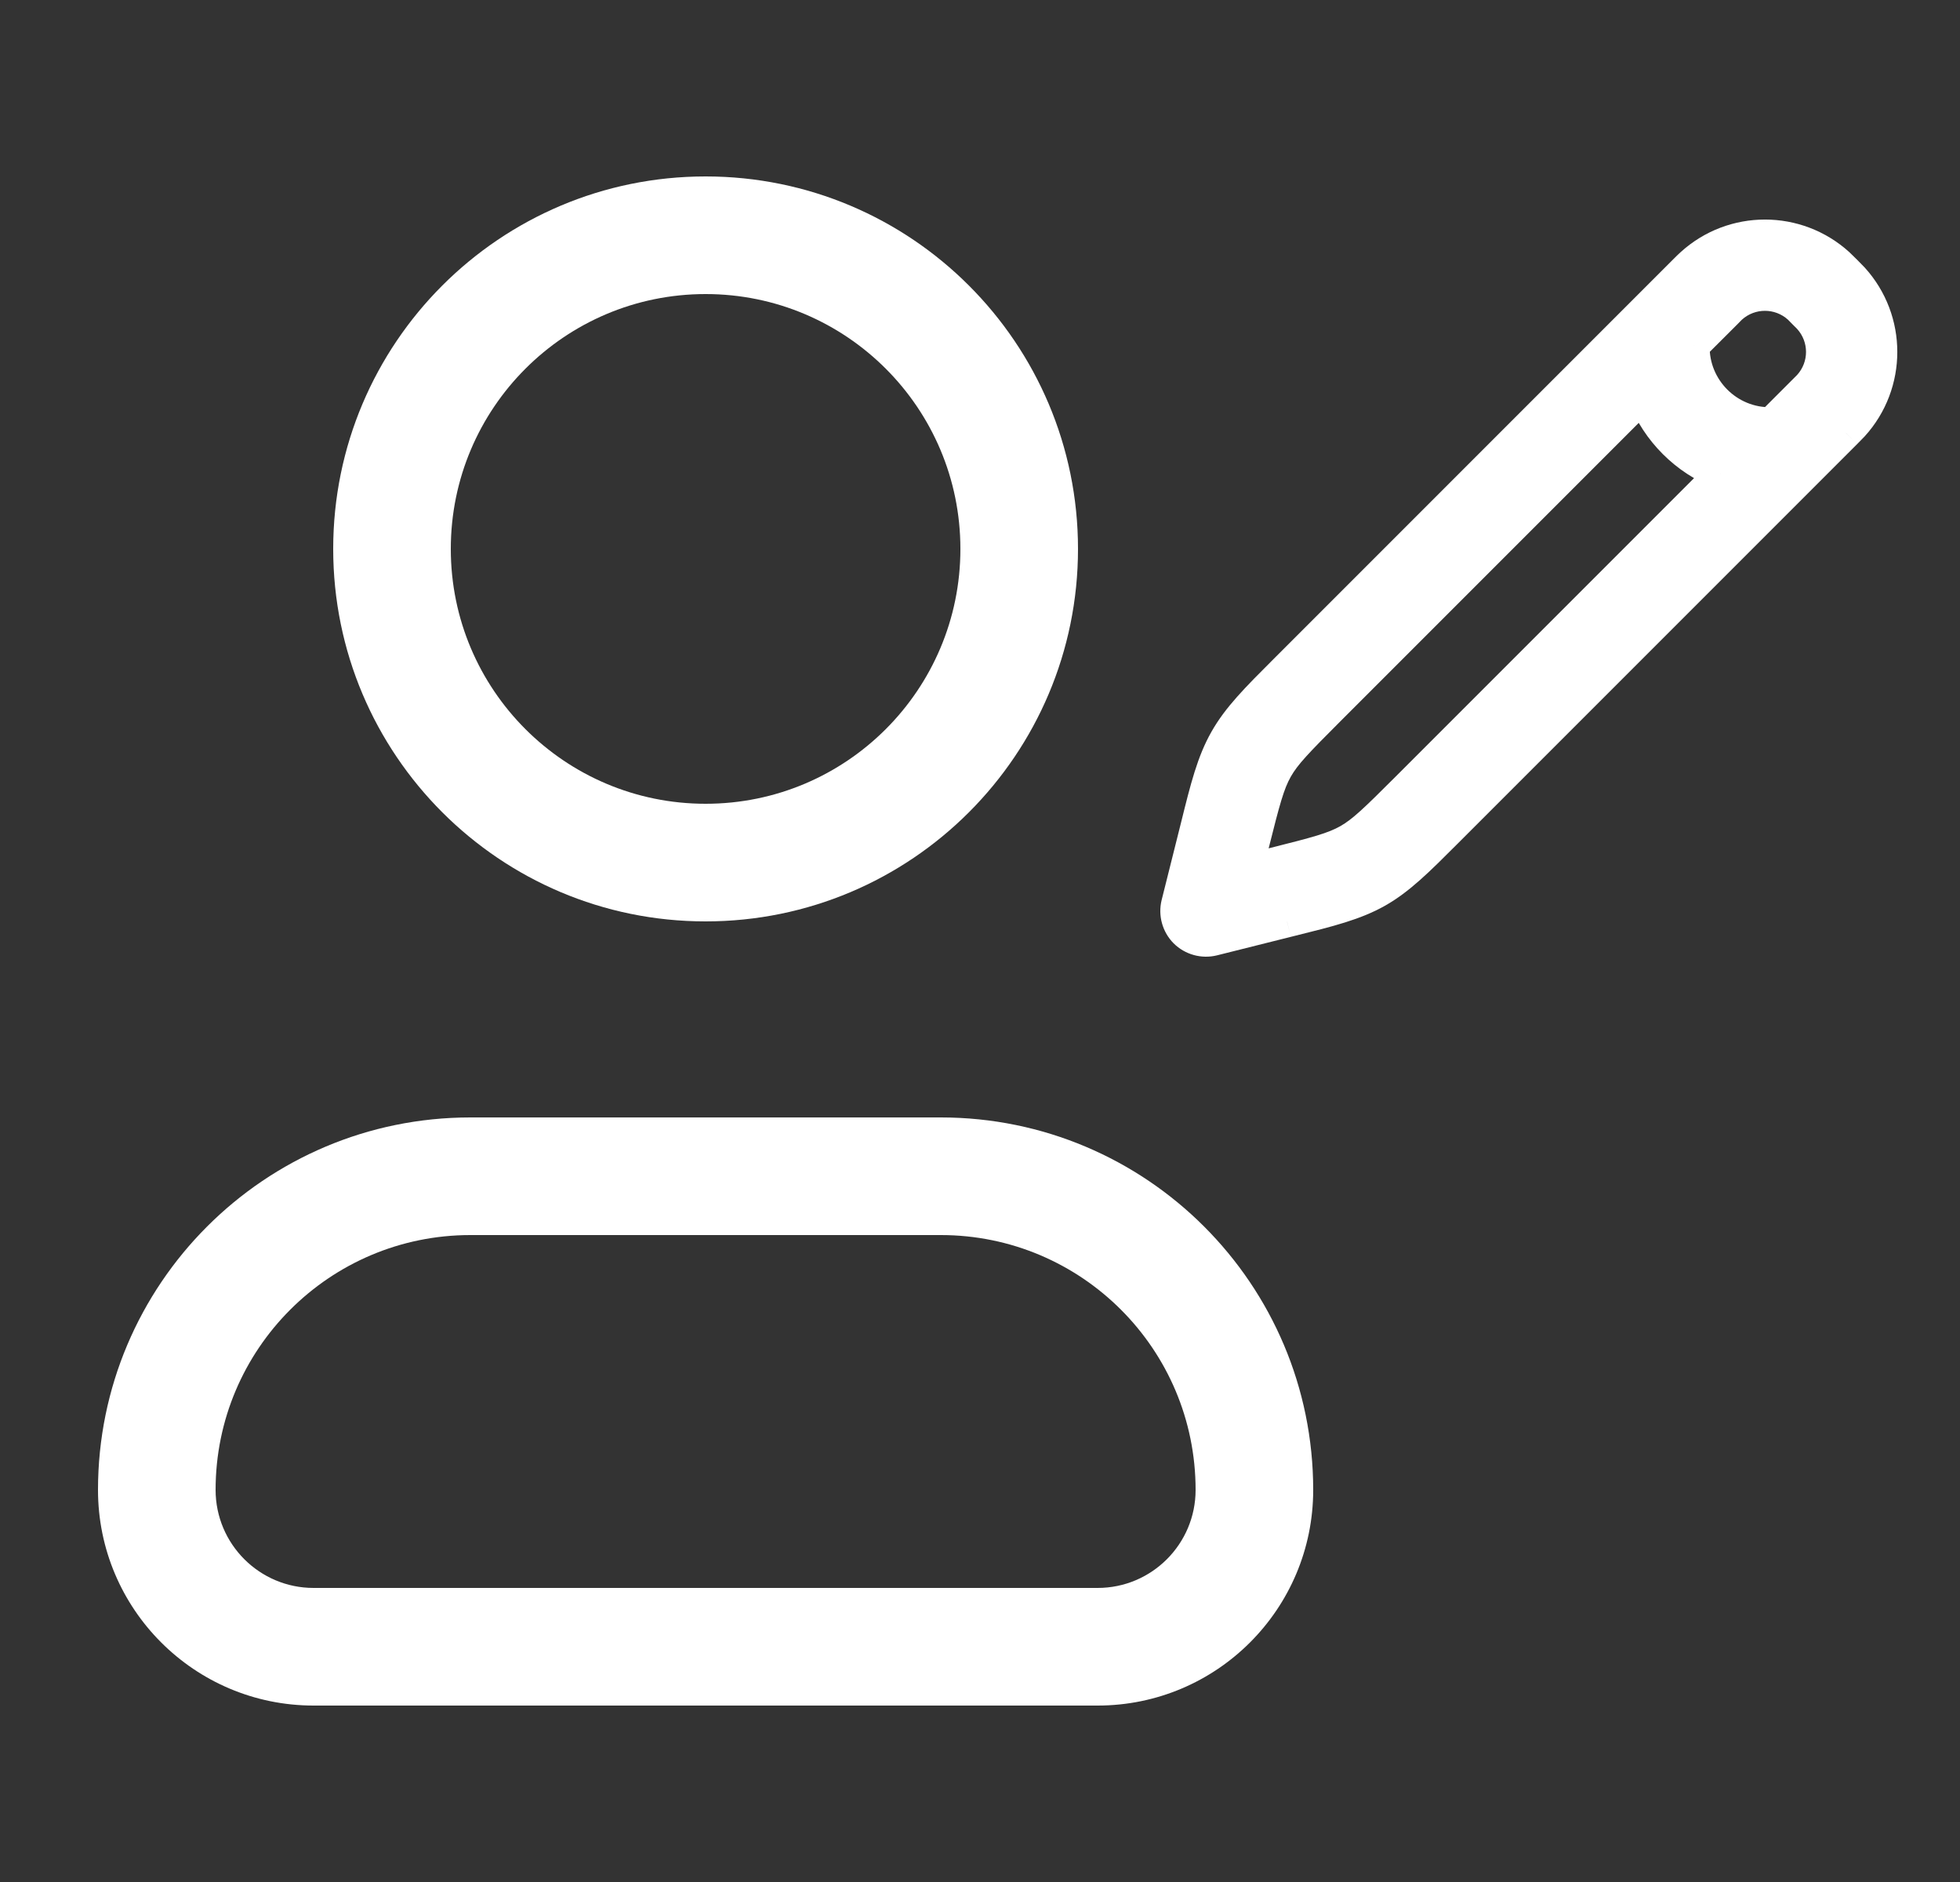 <svg width="25" height="24" viewBox="0 0 25 24" fill="none" xmlns="http://www.w3.org/2000/svg">
<rect x="0" y="0" width="25" height="24" fill="#333333" stroke="none"/>
<path fill-rule="evenodd" clip-rule="evenodd" d="M5.75 7C5.75 5.205 7.205 3.75 9 3.75C10.795 3.75 12.25 5.205 12.25 7C12.25 8.795 10.795 10.25 9 10.25C7.205 10.25 5.75 8.795 5.75 7ZM9 2.25C6.377 2.25 4.25 4.377 4.25 7C4.25 9.623 6.377 11.75 9 11.75C11.623 11.75 13.75 9.623 13.75 7C13.75 4.377 11.623 2.25 9 2.25ZM2.75 19C2.75 17.205 4.205 15.75 6 15.75H12C13.795 15.75 15.25 17.205 15.25 19C15.25 19.69 14.69 20.25 14 20.25H4C3.31 20.25 2.75 19.69 2.75 19ZM6 14.25C3.377 14.25 1.25 16.377 1.25 19C1.25 20.519 2.481 21.75 4 21.75H14C15.519 21.75 16.75 20.519 16.75 19C16.75 16.377 14.623 14.25 12 14.25H6Z" fill="white"/>
<mask id="path-2-outside-1_2_534" maskUnits="userSpaceOnUse" x="14" y="2" width="11" height="11" fill="black">
<rect fill="white" x="14" y="2" width="11" height="11"/>
<path fill-rule="evenodd" clip-rule="evenodd" d="M22.084 3.929C22.327 3.709 22.698 3.709 22.94 3.929C22.95 3.938 22.962 3.95 23.006 3.994C23.05 4.038 23.062 4.05 23.07 4.06C23.291 4.303 23.291 4.673 23.07 4.916C23.062 4.926 23.05 4.938 23.006 4.982L22.595 5.393C22.047 5.405 21.595 4.953 21.607 4.405L22.018 3.994C22.062 3.95 22.074 3.938 22.084 3.929ZM20.959 3.973L16.419 8.513L16.382 8.55C16.021 8.911 15.788 9.144 15.626 9.431C15.463 9.717 15.383 10.037 15.26 10.532L15.247 10.583L15.011 11.525C14.979 11.656 15.017 11.793 15.112 11.888C15.207 11.983 15.345 12.021 15.475 11.989L16.417 11.753L16.468 11.74L16.468 11.74C16.963 11.617 17.283 11.537 17.57 11.374C17.856 11.212 18.089 10.979 18.45 10.618L18.487 10.581L23.546 5.522L23.553 5.516L23.553 5.515C23.587 5.481 23.613 5.455 23.636 5.43C24.121 4.896 24.121 4.08 23.636 3.546C23.613 3.521 23.587 3.495 23.552 3.46L23.546 3.454L23.54 3.448C23.506 3.413 23.479 3.387 23.454 3.364C22.92 2.879 22.104 2.879 21.57 3.364C21.545 3.387 21.519 3.413 21.485 3.447L21.485 3.448L21.478 3.454L20.978 3.954C20.971 3.96 20.965 3.967 20.959 3.973ZM20.96 5.053C21.136 5.503 21.497 5.864 21.948 6.04L17.947 10.041C17.536 10.452 17.379 10.605 17.193 10.71C17.008 10.815 16.795 10.871 16.232 11.012L15.907 11.093L15.988 10.768C16.129 10.205 16.185 9.992 16.29 9.807C16.395 9.621 16.549 9.464 16.959 9.053L20.96 5.053Z"/>
</mask>
<path fill-rule="evenodd" clip-rule="evenodd" d="M22.084 3.929C22.327 3.709 22.698 3.709 22.94 3.929C22.95 3.938 22.962 3.95 23.006 3.994C23.05 4.038 23.062 4.05 23.07 4.06C23.291 4.303 23.291 4.673 23.07 4.916C23.062 4.926 23.05 4.938 23.006 4.982L22.595 5.393C22.047 5.405 21.595 4.953 21.607 4.405L22.018 3.994C22.062 3.95 22.074 3.938 22.084 3.929ZM20.959 3.973L16.419 8.513L16.382 8.55C16.021 8.911 15.788 9.144 15.626 9.431C15.463 9.717 15.383 10.037 15.26 10.532L15.247 10.583L15.011 11.525C14.979 11.656 15.017 11.793 15.112 11.888C15.207 11.983 15.345 12.021 15.475 11.989L16.417 11.753L16.468 11.74L16.468 11.74C16.963 11.617 17.283 11.537 17.57 11.374C17.856 11.212 18.089 10.979 18.45 10.618L18.487 10.581L23.546 5.522L23.553 5.516L23.553 5.515C23.587 5.481 23.613 5.455 23.636 5.43C24.121 4.896 24.121 4.08 23.636 3.546C23.613 3.521 23.587 3.495 23.552 3.46L23.546 3.454L23.54 3.448C23.506 3.413 23.479 3.387 23.454 3.364C22.92 2.879 22.104 2.879 21.57 3.364C21.545 3.387 21.519 3.413 21.485 3.447L21.485 3.448L21.478 3.454L20.978 3.954C20.971 3.96 20.965 3.967 20.959 3.973ZM20.96 5.053C21.136 5.503 21.497 5.864 21.948 6.04L17.947 10.041C17.536 10.452 17.379 10.605 17.193 10.71C17.008 10.815 16.795 10.871 16.232 11.012L15.907 11.093L15.988 10.768C16.129 10.205 16.185 9.992 16.29 9.807C16.395 9.621 16.549 9.464 16.959 9.053L20.96 5.053Z" fill="white"/>
<path d="M22.94 3.929L22.806 4.077L22.806 4.077L22.94 3.929ZM22.084 3.929L22.218 4.077L22.218 4.077L22.084 3.929ZM23.006 3.994L23.147 3.853L23.147 3.853L23.006 3.994ZM23.07 4.06L22.922 4.194L22.922 4.194L23.07 4.06ZM23.07 4.916L22.922 4.782L22.922 4.782L23.07 4.916ZM23.006 4.982L23.147 5.123L23.147 5.123L23.006 4.982ZM22.595 5.393L22.599 5.593C22.651 5.592 22.7 5.571 22.736 5.534L22.595 5.393ZM21.607 4.405L21.465 4.264C21.429 4.3 21.408 4.349 21.407 4.401L21.607 4.405ZM22.018 3.994L22.16 4.136L22.16 4.136L22.018 3.994ZM16.419 8.513L16.561 8.654L16.561 8.654L16.419 8.513ZM20.959 3.973L21.1 4.115L21.105 4.109L20.959 3.973ZM16.382 8.55L16.523 8.692L16.523 8.692L16.382 8.55ZM15.626 9.431L15.452 9.332L15.452 9.332L15.626 9.431ZM15.26 10.532L15.454 10.58L15.454 10.58L15.26 10.532ZM15.247 10.583L15.441 10.632L15.441 10.632L15.247 10.583ZM15.011 11.525L15.205 11.574L15.205 11.574L15.011 11.525ZM15.475 11.989L15.426 11.795L15.426 11.795L15.475 11.989ZM16.417 11.753L16.369 11.559L16.368 11.559L16.417 11.753ZM16.468 11.74L16.517 11.934L16.525 11.932L16.468 11.74ZM16.468 11.74L16.42 11.546L16.412 11.549L16.468 11.74ZM17.57 11.374L17.668 11.549L17.668 11.549L17.57 11.374ZM18.45 10.618L18.308 10.477L18.308 10.477L18.45 10.618ZM18.487 10.581L18.346 10.44L18.346 10.44L18.487 10.581ZM23.546 5.522L23.405 5.38L23.405 5.381L23.546 5.522ZM23.553 5.516L23.413 5.373L23.411 5.374L23.553 5.516ZM23.553 5.515L23.693 5.658L23.694 5.657L23.553 5.515ZM23.636 5.43L23.488 5.295L23.488 5.295L23.636 5.43ZM23.636 3.546L23.784 3.411L23.784 3.411L23.636 3.546ZM23.552 3.46L23.411 3.602L23.411 3.602L23.552 3.46ZM23.546 3.454L23.405 3.595L23.405 3.595L23.546 3.454ZM23.54 3.448L23.398 3.589L23.398 3.589L23.54 3.448ZM23.454 3.364L23.32 3.512L23.32 3.512L23.454 3.364ZM21.57 3.364L21.436 3.216L21.436 3.216L21.57 3.364ZM21.485 3.447L21.626 3.589L21.626 3.589L21.485 3.447ZM21.485 3.448L21.343 3.306L21.343 3.306L21.485 3.448ZM21.478 3.454L21.619 3.595L21.619 3.595L21.478 3.454ZM20.978 3.954L21.114 4.1L21.119 4.095L20.978 3.954ZM21.948 6.04L22.089 6.182C22.137 6.134 22.157 6.065 22.143 5.999C22.13 5.933 22.083 5.878 22.02 5.854L21.948 6.04ZM20.96 5.053L21.146 4.98C21.122 4.917 21.067 4.871 21.001 4.857C20.935 4.843 20.866 4.863 20.818 4.911L20.96 5.053ZM17.947 10.041L18.088 10.182L18.088 10.182L17.947 10.041ZM17.193 10.71L17.292 10.884L17.292 10.884L17.193 10.71ZM16.232 11.012L16.28 11.206L16.28 11.206L16.232 11.012ZM15.907 11.093L15.713 11.045C15.696 11.113 15.716 11.185 15.765 11.235C15.815 11.284 15.887 11.304 15.956 11.287L15.907 11.093ZM15.988 10.768L15.794 10.72L15.794 10.72L15.988 10.768ZM16.29 9.807L16.464 9.905L16.464 9.905L16.29 9.807ZM16.959 9.053L17.101 9.194L17.101 9.194L16.959 9.053ZM23.075 3.781C22.756 3.491 22.268 3.491 21.949 3.781L22.218 4.077C22.385 3.926 22.639 3.926 22.806 4.077L23.075 3.781ZM23.147 3.853C23.106 3.811 23.089 3.794 23.075 3.781L22.806 4.077C22.811 4.082 22.819 4.09 22.864 4.136L23.147 3.853ZM23.218 3.925C23.206 3.911 23.189 3.894 23.147 3.853L22.864 4.136C22.91 4.181 22.918 4.189 22.922 4.194L23.218 3.925ZM23.218 5.051C23.509 4.732 23.509 4.244 23.218 3.925L22.922 4.194C23.074 4.361 23.074 4.615 22.922 4.782L23.218 5.051ZM23.147 5.123C23.189 5.081 23.206 5.065 23.218 5.051L22.922 4.782C22.918 4.787 22.91 4.795 22.864 4.84L23.147 5.123ZM22.736 5.534L23.147 5.123L22.864 4.84L22.453 5.251L22.736 5.534ZM21.407 4.401C21.392 5.063 21.937 5.608 22.599 5.593L22.59 5.193C22.156 5.203 21.797 4.844 21.807 4.41L21.407 4.401ZM21.877 3.853L21.465 4.264L21.748 4.547L22.16 4.136L21.877 3.853ZM21.949 3.781C21.935 3.794 21.919 3.811 21.877 3.853L22.16 4.136C22.205 4.09 22.213 4.082 22.218 4.077L21.949 3.781ZM16.561 8.654L21.1 4.115L20.817 3.832L16.278 8.371L16.561 8.654ZM16.523 8.692L16.561 8.654L16.278 8.371L16.24 8.409L16.523 8.692ZM15.8 9.529C15.946 9.271 16.157 9.058 16.523 8.692L16.24 8.409C15.885 8.764 15.63 9.017 15.452 9.332L15.8 9.529ZM15.454 10.58C15.579 10.077 15.653 9.787 15.8 9.529L15.452 9.332C15.273 9.647 15.187 9.996 15.066 10.483L15.454 10.58ZM15.441 10.632L15.454 10.58L15.066 10.483L15.053 10.535L15.441 10.632ZM15.205 11.574L15.441 10.632L15.053 10.535L14.817 11.477L15.205 11.574ZM15.253 11.747C15.208 11.702 15.19 11.636 15.205 11.574L14.817 11.477C14.768 11.675 14.826 11.885 14.97 12.03L15.253 11.747ZM15.426 11.795C15.364 11.81 15.299 11.792 15.253 11.747L14.97 12.03C15.115 12.174 15.325 12.232 15.523 12.183L15.426 11.795ZM16.368 11.559L15.426 11.795L15.523 12.183L16.465 11.947L16.368 11.559ZM16.42 11.546L16.369 11.559L16.465 11.947L16.517 11.934L16.42 11.546ZM16.412 11.549L16.412 11.549L16.525 11.932L16.525 11.932L16.412 11.549ZM17.471 11.2C17.213 11.347 16.923 11.421 16.42 11.546L16.517 11.934C17.004 11.813 17.353 11.727 17.668 11.549L17.471 11.2ZM18.308 10.477C17.942 10.844 17.729 11.054 17.471 11.2L17.668 11.549C17.983 11.37 18.236 11.115 18.591 10.76L18.308 10.477ZM18.346 10.44L18.308 10.477L18.591 10.76L18.629 10.722L18.346 10.44ZM23.405 5.381L18.346 10.44L18.629 10.722L23.688 5.663L23.405 5.381ZM23.411 5.374L23.405 5.38L23.688 5.663L23.694 5.657L23.411 5.374ZM23.413 5.373L23.413 5.373L23.693 5.658L23.693 5.658L23.413 5.373ZM23.488 5.295C23.469 5.316 23.447 5.339 23.411 5.374L23.694 5.657C23.727 5.624 23.757 5.594 23.784 5.565L23.488 5.295ZM23.488 3.68C23.904 4.138 23.904 4.838 23.488 5.295L23.784 5.565C24.339 4.954 24.339 4.022 23.784 3.411L23.488 3.68ZM23.411 3.602C23.447 3.637 23.469 3.66 23.488 3.68L23.784 3.411C23.757 3.382 23.727 3.352 23.694 3.319L23.411 3.602ZM23.405 3.595L23.411 3.602L23.694 3.319L23.688 3.312L23.405 3.595ZM23.398 3.589L23.405 3.595L23.688 3.313L23.681 3.306L23.398 3.589ZM23.32 3.512C23.34 3.531 23.363 3.554 23.398 3.589L23.681 3.306C23.648 3.273 23.618 3.243 23.589 3.216L23.32 3.512ZM21.705 3.512C22.163 3.096 22.862 3.096 23.32 3.512L23.589 3.216C22.978 2.661 22.046 2.661 21.436 3.216L21.705 3.512ZM21.626 3.589C21.661 3.554 21.684 3.531 21.705 3.512L21.436 3.216C21.406 3.243 21.376 3.273 21.343 3.306L21.626 3.589ZM21.626 3.589L21.626 3.589L21.343 3.306L21.343 3.306L21.626 3.589ZM21.619 3.595L21.626 3.589L21.343 3.306L21.337 3.312L21.619 3.595ZM21.119 4.095L21.619 3.595L21.337 3.312L20.837 3.812L21.119 4.095ZM21.105 4.109C21.108 4.106 21.111 4.103 21.114 4.1L20.842 3.807C20.832 3.817 20.822 3.827 20.812 3.837L21.105 4.109ZM22.02 5.854C21.621 5.698 21.302 5.379 21.146 4.98L20.773 5.125C20.97 5.628 21.372 6.03 21.875 6.226L22.02 5.854ZM18.088 10.182L22.089 6.182L21.806 5.899L17.806 9.899L18.088 10.182ZM17.292 10.884C17.506 10.762 17.686 10.585 18.088 10.182L17.806 9.899C17.387 10.318 17.251 10.447 17.095 10.536L17.292 10.884ZM16.28 11.206C16.833 11.068 17.077 11.005 17.292 10.884L17.095 10.536C16.938 10.624 16.758 10.674 16.183 10.818L16.28 11.206ZM15.956 11.287L16.28 11.206L16.183 10.818L15.858 10.899L15.956 11.287ZM15.794 10.72L15.713 11.045L16.101 11.142L16.182 10.817L15.794 10.72ZM16.116 9.708C15.995 9.923 15.932 10.167 15.794 10.72L16.182 10.817C16.326 10.242 16.376 10.062 16.464 9.905L16.116 9.708ZM16.818 8.912C16.415 9.314 16.238 9.494 16.116 9.708L16.464 9.905C16.553 9.749 16.682 9.613 17.101 9.194L16.818 8.912ZM20.818 4.911L16.818 8.912L17.101 9.194L21.101 5.194L20.818 4.911Z" fill="white" mask="url(#path-2-outside-1_2_534)"/>
</svg>
